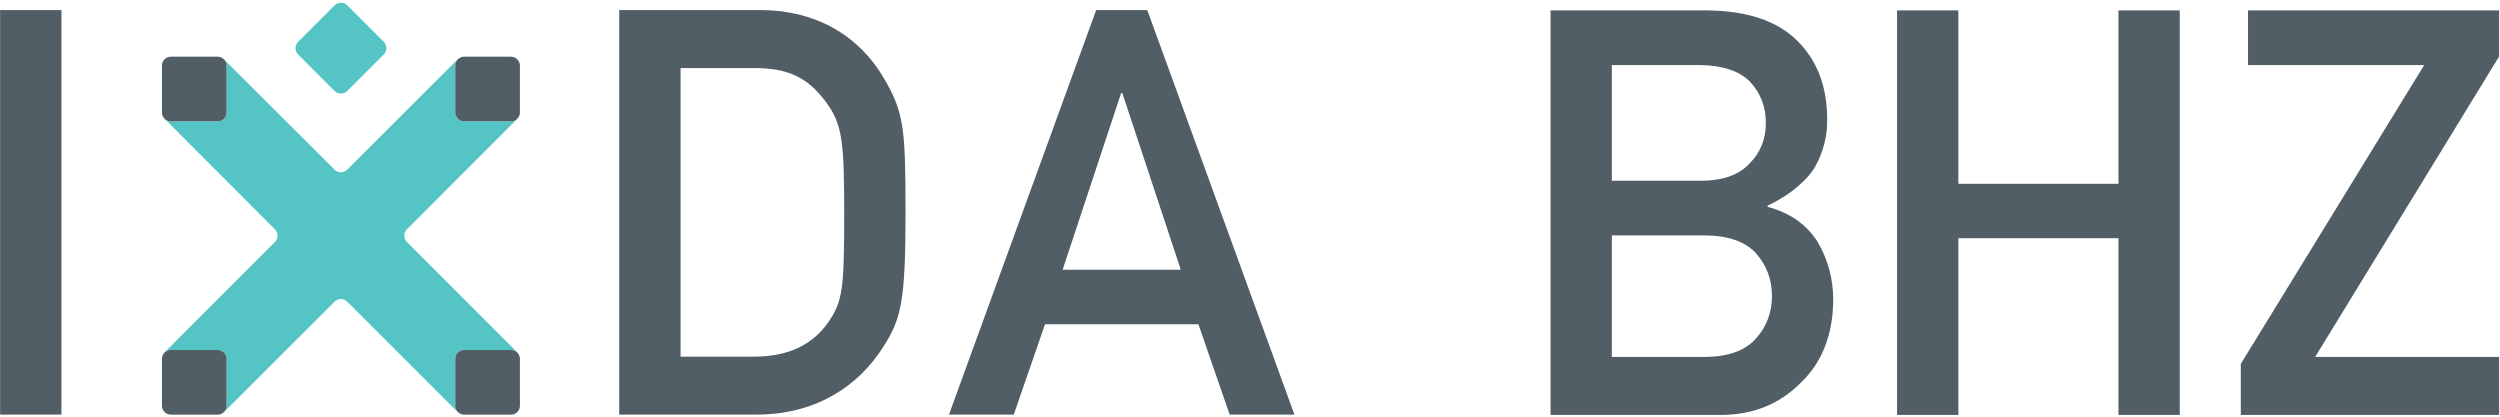 <?xml version="1.0" encoding="UTF-8"?>
<svg width="653px" height="109px" viewBox="0 0 653 109" version="1.1" xmlns="http://www.w3.org/2000/svg" xmlns:xlink="http://www.w3.org/1999/xlink">
    <!-- Generator: Sketch 51.3 (57544) - http://www.bohemiancoding.com/sketch -->
    <title>ixda_logo copy</title>
    <desc>Created with Sketch.</desc>
    <defs></defs>
    <g id="Page-1" stroke="none" stroke-width="1" fill="none" fill-rule="evenodd">
        <g id="ixda_logo-copy" fill-rule="nonzero">
            <path d="M0.028,2.635 L16.051,2.635 L16.051,108.291 L0.028,108.291 L0.028,2.635 Z M161.74,2.635 L198.692,2.635 C212.635,2.635 224.067,8.869 230.889,20.444 C236.084,29.348 236.526,33.356 236.526,55.463 C236.526,79.209 235.34,83.368 230.59,90.785 C224.365,100.577 213.379,108.291 197.651,108.291 L161.74,108.291 L161.74,2.635 Z M177.769,93.157 L196.911,93.157 C205.961,93.157 212.343,90.044 216.498,83.959 C220.06,78.62 220.504,75.647 220.504,56.059 C220.504,37.064 220.061,32.466 215.754,26.677 C210.858,19.992 205.517,17.773 196.911,17.773 L177.769,17.773 L177.769,93.157 Z M313.028,84.698 L272.956,84.698 L264.796,108.291 L247.873,108.291 L286.315,2.635 L299.671,2.635 L338.106,108.291 L321.188,108.291 L313.028,84.698 Z M308.424,70.455 L293.146,24.297 L292.845,24.297 L277.559,70.455 L308.424,70.455 Z M405,2.721 L445.944,2.721 C456.331,2.817 464.134,5.426 469.351,10.547 C474.617,15.717 477.25,22.553 477.25,31.055 C477.347,35.404 476.308,39.558 474.134,43.52 C473.023,45.404 471.429,47.192 469.351,48.883 C467.274,50.67 464.713,52.288 461.67,53.738 L461.67,54.028 C467.419,55.525 471.767,58.545 474.714,63.086 C477.468,67.772 478.844,72.869 478.844,78.377 C478.748,87.508 475.897,94.73 470.293,100.045 C464.737,105.6 457.805,108.378 449.495,108.378 L405,108.378 L405,2.721 Z M421.015,61.492 L421.015,93.233 L445.654,93.233 C451.597,93.136 455.945,91.518 458.698,88.377 C461.452,85.285 462.829,81.614 462.829,77.362 C462.829,73.014 461.452,69.294 458.698,66.202 C455.945,63.159 451.597,61.588 445.654,61.492 L421.015,61.492 Z M421.015,16.997 L421.015,47.216 L444.132,47.216 C449.978,47.216 454.278,45.694 457.032,42.65 C459.834,39.848 461.235,36.321 461.235,32.07 C461.235,27.819 459.834,24.219 457.032,21.272 C454.278,18.519 449.978,17.093 444.132,16.997 L421.015,16.997 Z M553.341,62.217 L511.527,62.217 L511.527,108.378 L495.512,108.378 L495.512,2.721 L511.527,2.721 L511.527,48.013 L553.341,48.013 L553.341,2.721 L569.356,2.721 L569.356,108.378 L553.341,108.378 L553.341,62.217 Z M585.299,95.044 L633.2,16.997 L587.183,16.997 L587.183,2.721 L652.767,2.721 L652.767,14.75 L604.721,93.233 L652.767,93.233 L652.767,108.378 L585.299,108.378 L585.299,95.044 Z" id="Combined-Shape" fill="#515E66"></path>
            <g id="Group" transform="translate(42, 0)">
                <path d="M48.711,23.762 C47.798,24.674 46.303,24.674 45.391,23.762 L35.869,14.238 C34.955,13.326 34.955,11.831 35.869,10.919 L45.391,1.398 C46.303,0.487 47.798,0.487 48.711,1.398 L58.234,10.919 C59.147,11.832 59.147,13.326 58.234,14.238 L48.711,23.762 Z" id="Shape" fill="#55C4C4"></path>
                <g transform="translate(0, 15)" fill="#55C4C4" id="Shape">
                    <path d="M0.3,13.404 C0.299,13.594 0.299,13.791 0.3,13.966 L0.3,13.404 Z"></path>
                    <path d="M13.536,93.303 C13.909,93.303 14.243,93.306 14.558,93.303 L13.536,93.303 Z"></path>
                    <path d="M78.016,0.2 C78.052,0.177 78.087,0.145 78.126,0.123 C78.089,0.144 78.052,0.178 78.016,0.2 Z"></path>
                    <path d="M15.487,93.178 C15.34,93.22 15.189,93.26 15.028,93.274 C15.185,93.257 15.34,93.218 15.487,93.178 Z"></path>
                    <path d="M0.355,14.656 C0.363,14.707 0.375,14.758 0.385,14.806 C0.375,14.758 0.36,14.708 0.355,14.656 Z"></path>
                    <path d="M0.3,78.958 C0.294,79.273 0.299,79.609 0.3,79.981 L0.3,78.958 Z"></path>
                    <path d="M78.399,93.134 C78.643,93.222 78.899,93.275 79.167,93.291 C78.896,93.284 78.64,93.229 78.399,93.134 Z"></path>
                    <path d="M16.491,92.636 C16.309,92.815 16.091,92.952 15.859,93.064 C16.073,92.969 16.282,92.819 16.491,92.636 Z"></path>
                    <path d="M93.799,78.808 L93.799,80.068 C93.799,79.593 93.811,79.188 93.799,78.808 Z"></path>
                    <path d="M80.559,93.303 L79.386,93.303 C79.743,93.31 80.124,93.303 80.559,93.303 Z"></path>
                    <path d="M76.91,90.993 L76.91,78.722 C76.91,77.452 77.95,76.412 79.222,76.412 L91.488,76.412 C92.439,76.412 93.26,76.998 93.613,77.825 C93.503,77.554 93.349,77.285 93.078,77.016 L64.287,48.213 C63.375,47.3 63.375,45.807 64.287,44.894 L92.857,16.308 C92.928,16.236 92.964,16.158 93.026,16.082 C92.615,16.455 92.085,16.697 91.49,16.697 L79.221,16.697 C77.95,16.697 76.909,15.656 76.909,14.389 L76.909,2.117 C76.909,1.508 77.159,0.958 77.549,0.545 C77.505,0.586 77.457,0.6 77.413,0.646 L48.704,29.314 C47.793,30.226 46.298,30.226 45.385,29.314 L16.666,0.666 C16.642,0.641 16.612,0.631 16.588,0.607 C16.948,1.017 17.184,1.535 17.187,2.117 L17.188,14.39 C17.189,15.657 16.149,16.698 14.88,16.698 L2.61,16.698 C2.008,16.698 1.47,16.452 1.057,16.074 C1.078,16.092 1.083,16.114 1.103,16.134 L29.806,44.895 C30.72,45.808 30.72,47.301 29.806,48.214 L1.045,76.98 C0.777,77.248 0.619,77.517 0.505,77.792 C0.866,76.984 1.672,76.412 2.61,76.412 L14.875,76.412 C16.146,76.412 17.184,77.452 17.186,78.722 L17.187,90.993 C17.188,91.626 16.929,92.202 16.512,92.62 C16.55,92.583 16.593,92.572 16.633,92.532 L45.386,63.796 C46.299,62.885 47.794,62.885 48.705,63.796 L77.488,92.568 C77.759,92.839 78.028,92.995 78.305,93.108 C77.488,92.75 76.91,91.937 76.91,90.993 Z"></path>
                    <path d="M93.615,77.828 C93.728,78.097 93.788,78.391 93.792,78.698 C93.776,78.394 93.725,78.104 93.615,77.828 Z"></path>
                    <path d="M0.454,77.964 C0.385,78.181 0.335,78.404 0.319,78.64 C0.326,78.402 0.379,78.179 0.454,77.964 Z"></path>
                </g>
                <g transform="translate(0, 14)" fill="#515E66" id="Shape">
                    <path d="M14.875,0.81 L2.61,0.81 C1.339,0.81 0.299,1.85 0.299,3.117 L0.299,15.39 C0.299,16.657 1.339,17.698 2.61,17.698 L14.88,17.698 C16.149,17.698 17.189,16.657 17.188,15.39 L17.187,3.117 C17.184,1.85 16.146,0.81 14.875,0.81 Z"></path>
                    <path d="M91.488,0.81 L79.222,0.81 C77.951,0.81 76.91,1.85 76.91,3.117 L76.91,15.39 C76.91,16.657 77.95,17.698 79.222,17.698 L91.491,17.698 C92.762,17.698 93.8,16.657 93.8,15.39 L93.8,3.117 C93.792,1.85 92.757,0.81 91.488,0.81 Z"></path>
                    <path d="M14.875,77.412 L2.61,77.412 C1.339,77.412 0.299,78.452 0.299,79.722 L0.299,91.993 C0.299,93.261 1.339,94.303 2.61,94.303 L14.88,94.303 C16.149,94.303 17.189,93.261 17.188,91.993 L17.187,79.722 C17.184,78.452 16.146,77.412 14.875,77.412 Z"></path>
                    <path d="M91.488,77.412 L79.222,77.412 C77.951,77.412 76.91,78.452 76.91,79.722 L76.91,91.993 C76.91,93.261 77.95,94.303 79.222,94.303 L91.491,94.303 C92.762,94.303 93.8,93.261 93.8,91.993 L93.8,79.722 C93.792,78.452 92.757,77.412 91.488,77.412 Z"></path>
                </g>
            </g>
        </g>
    </g>
</svg>